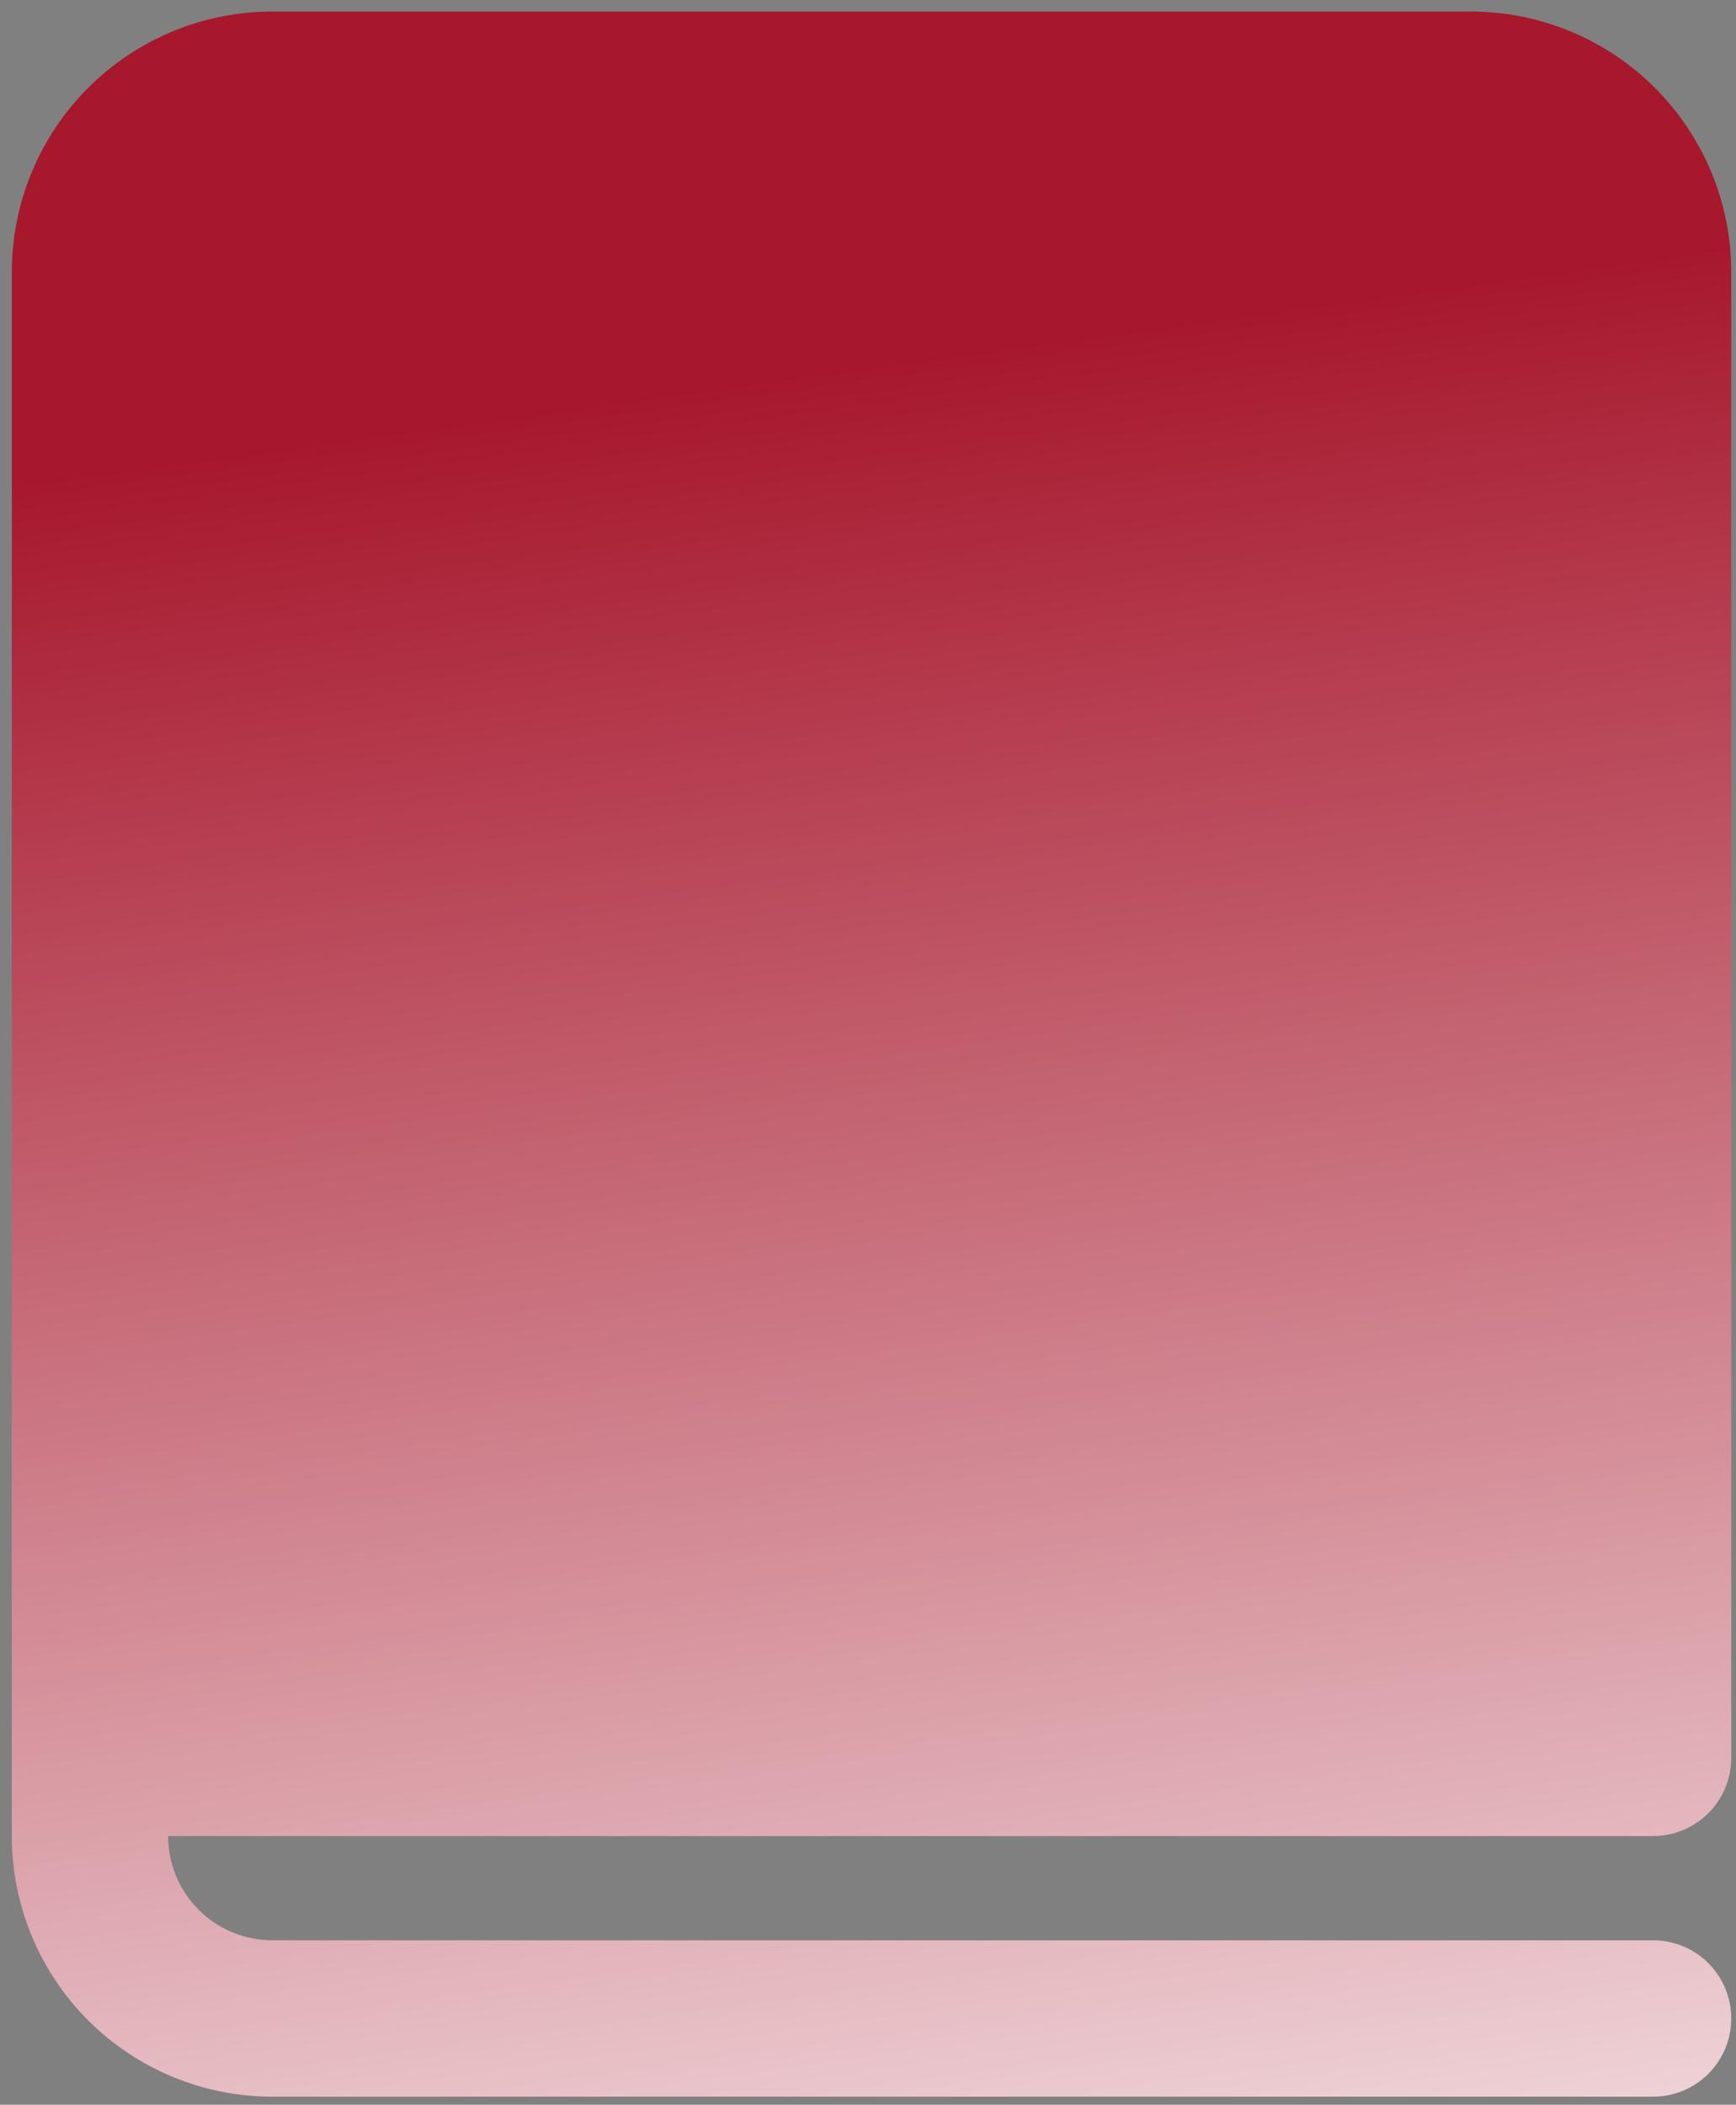 <svg width="118" height="143" viewBox="0 0 118 143" fill="none" xmlns="http://www.w3.org/2000/svg">
<rect x="0" y="0" width="118" height="143" fill="#808080" stroke="none"/>
<path d="M0.803 18.492C0.803 13.796 2.668 9.291 5.989 5.97C9.31 2.649 13.815 0.784 18.511 0.784H99.969C102.295 0.784 104.598 1.242 106.746 2.132C108.895 3.022 110.847 4.326 112.491 5.97C114.135 7.615 115.44 9.567 116.33 11.715C117.22 13.864 117.678 16.166 117.678 18.492V119.43C117.678 120.838 117.118 122.19 116.122 123.186C115.125 124.182 113.774 124.742 112.365 124.742H11.428C11.428 126.621 12.174 128.422 13.502 129.751C14.831 131.079 16.633 131.825 18.511 131.825H112.365C113.774 131.825 115.125 132.385 116.122 133.381C117.118 134.378 117.678 135.729 117.678 137.138C117.678 138.547 117.118 139.898 116.122 140.894C115.125 141.891 113.774 142.45 112.365 142.45H18.511C13.815 142.45 9.31 140.585 5.989 137.264C2.668 133.943 0.803 129.439 0.803 124.742V18.492Z" fill="url(#paint0_linear_182_115)"/>
<defs>
<linearGradient id="paint0_linear_182_115" x1="41.128" y1="27.29" x2="62.293" y2="180.049" gradientUnits="userSpaceOnUse">
<stop stop-color="#A7182D"/>
<stop offset="1" stop-color="white"/>
</linearGradient>
</defs>
</svg>
